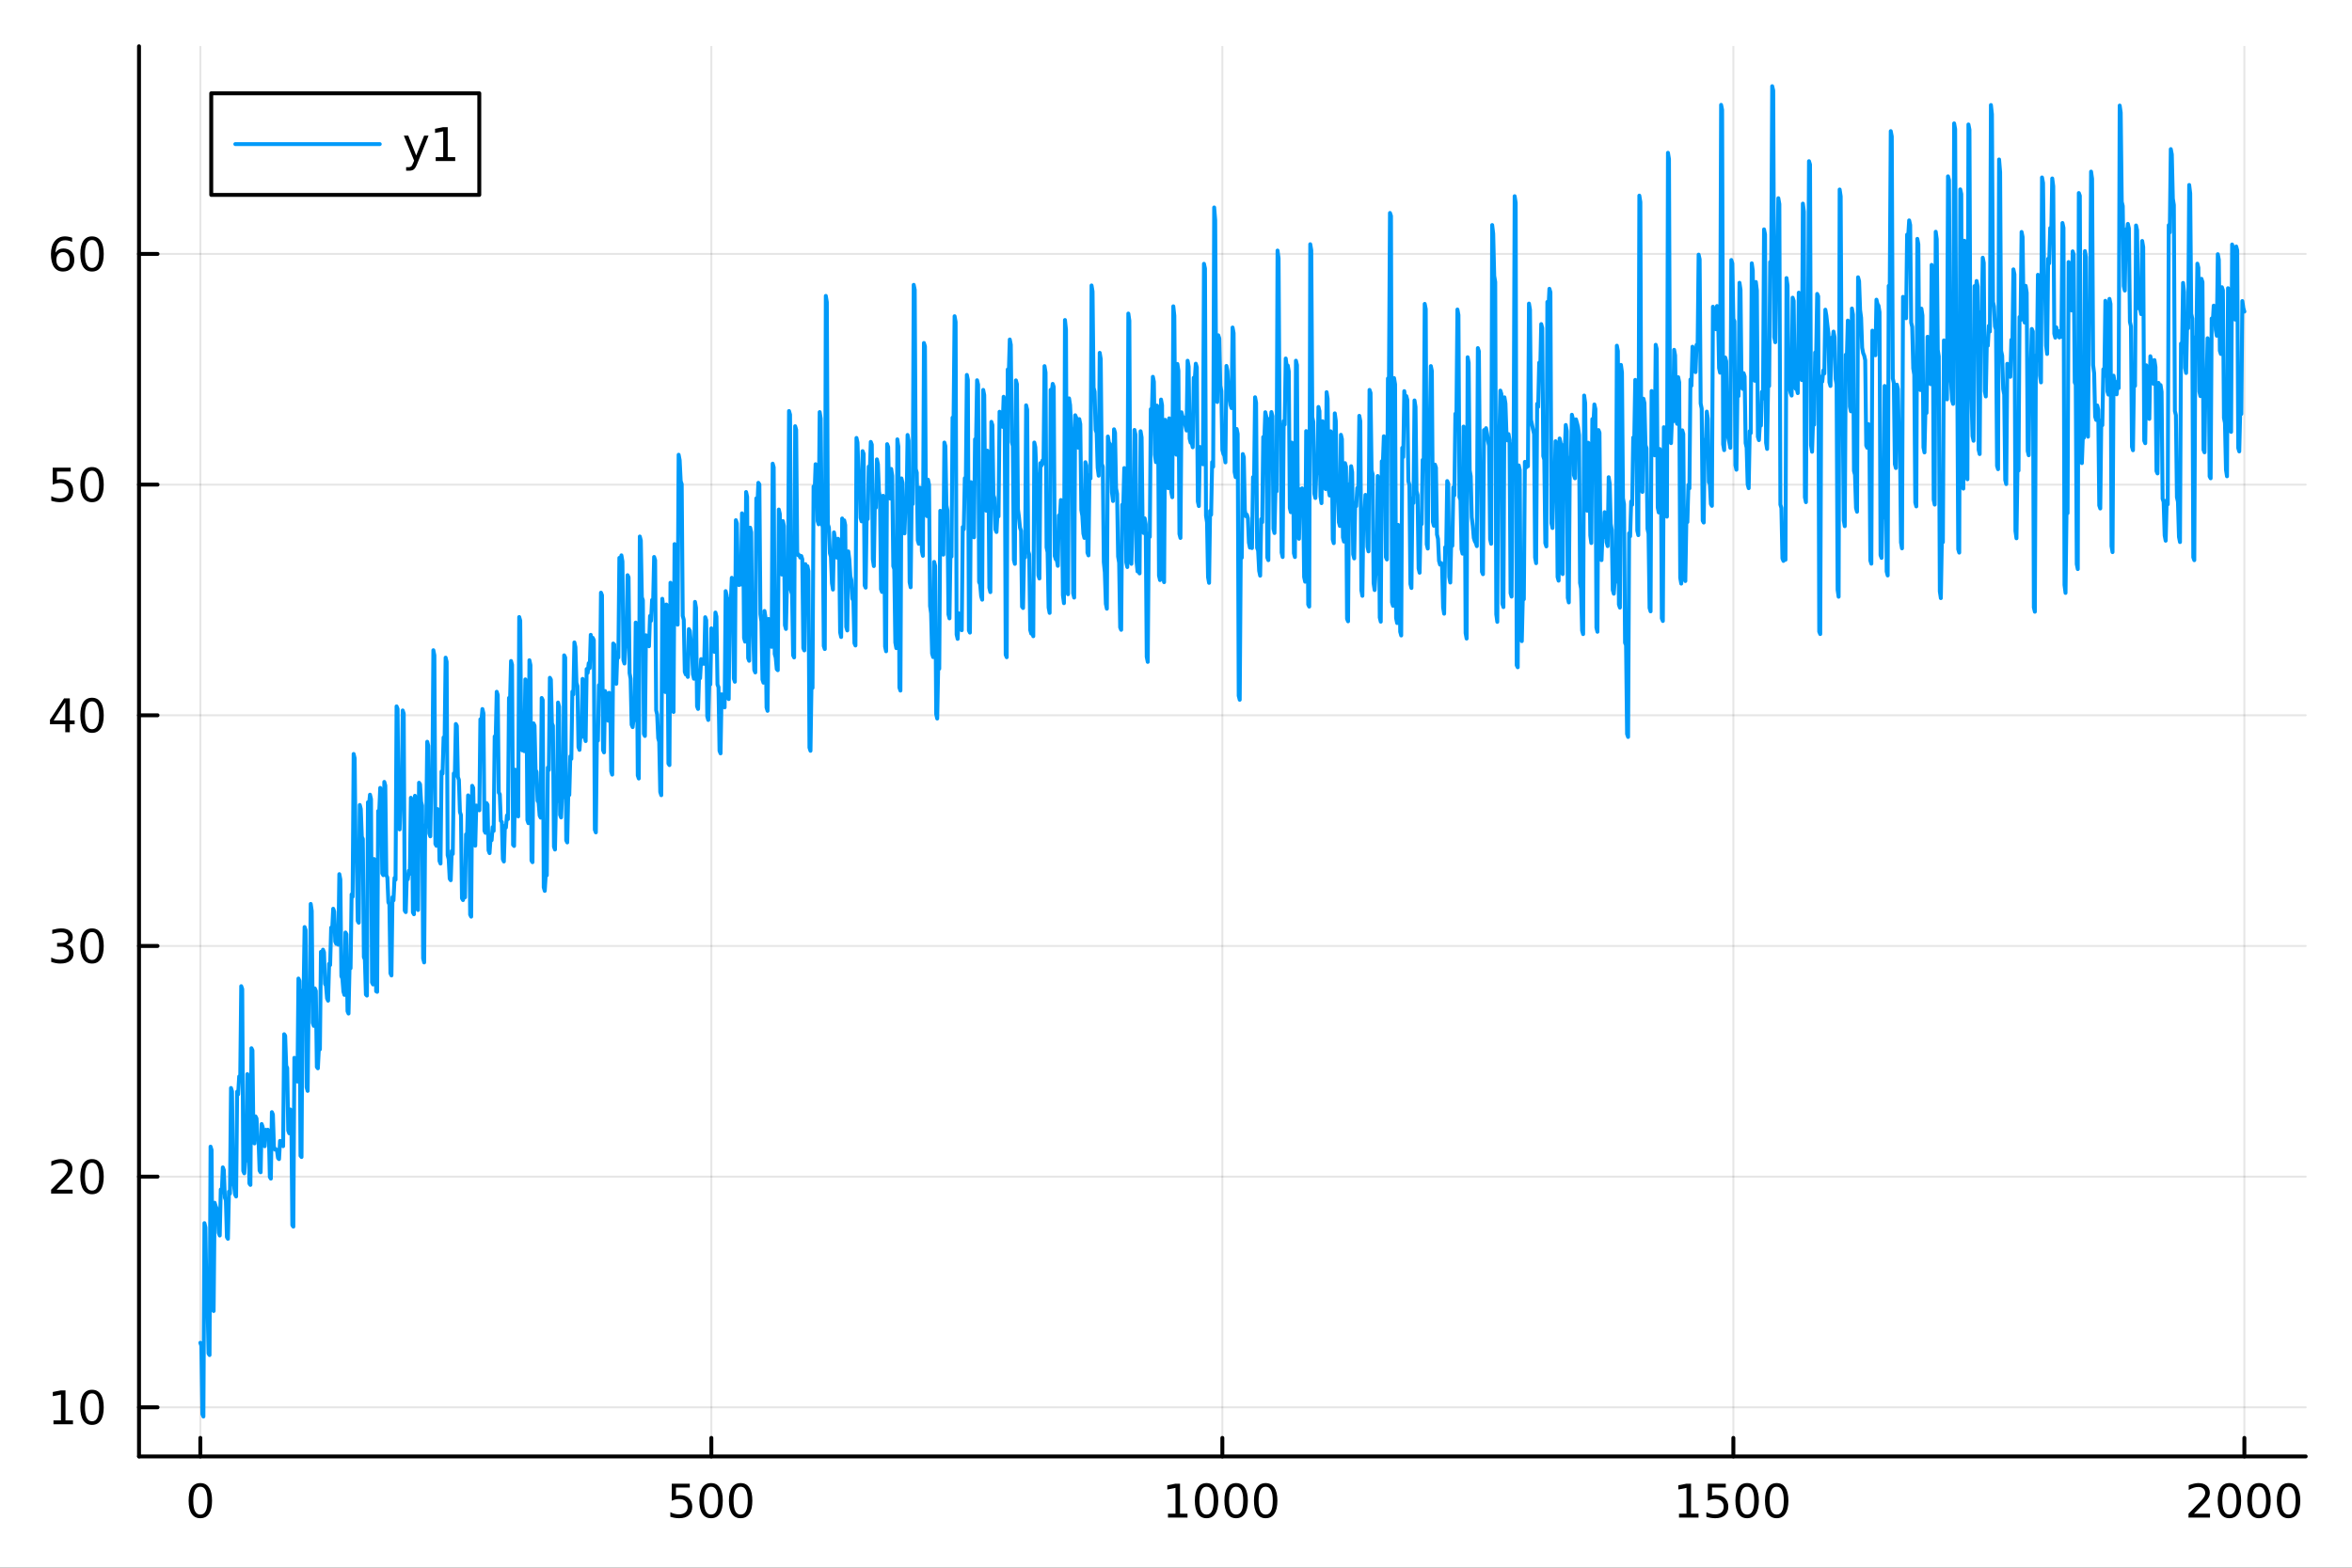 <?xml version="1.0" encoding="utf-8"?>
<svg xmlns="http://www.w3.org/2000/svg" xmlns:xlink="http://www.w3.org/1999/xlink" width="600" height="400" viewBox="0 0 2400 1600">
<rect x="0" y="0" width="2400" height="1600" fill="#333333" stroke="none"/>
<defs>
  <clipPath id="clip930">
    <rect x="0" y="0" width="2400" height="1600"/>
  </clipPath>
</defs>
<path clip-path="url(#clip930)" d="M0 1600 L2400 1600 L2400 0 L0 0  Z" fill="#ffffff" fill-rule="evenodd" fill-opacity="1"/>
<defs>
  <clipPath id="clip931">
    <rect x="480" y="0" width="1681" height="1600"/>
  </clipPath>
</defs>
<path clip-path="url(#clip930)" d="M141.853 1486.45 L2352.76 1486.45 L2352.76 47.244 L141.853 47.244  Z" fill="#ffffff" fill-rule="evenodd" fill-opacity="1"/>
<defs>
  <clipPath id="clip932">
    <rect x="141" y="47" width="2212" height="1440"/>
  </clipPath>
</defs>
<polyline clip-path="url(#clip932)" style="stroke:#000000; stroke-linecap:round; stroke-linejoin:round; stroke-width:2; stroke-opacity:0.1; fill:none" points="204.426,1486.45 204.426,47.244 "/>
<polyline clip-path="url(#clip932)" style="stroke:#000000; stroke-linecap:round; stroke-linejoin:round; stroke-width:2; stroke-opacity:0.1; fill:none" points="725.865,1486.45 725.865,47.244 "/>
<polyline clip-path="url(#clip932)" style="stroke:#000000; stroke-linecap:round; stroke-linejoin:round; stroke-width:2; stroke-opacity:0.1; fill:none" points="1247.3,1486.45 1247.3,47.244 "/>
<polyline clip-path="url(#clip932)" style="stroke:#000000; stroke-linecap:round; stroke-linejoin:round; stroke-width:2; stroke-opacity:0.1; fill:none" points="1768.74,1486.45 1768.74,47.244 "/>
<polyline clip-path="url(#clip932)" style="stroke:#000000; stroke-linecap:round; stroke-linejoin:round; stroke-width:2; stroke-opacity:0.1; fill:none" points="2290.18,1486.45 2290.18,47.244 "/>
<polyline clip-path="url(#clip930)" style="stroke:#000000; stroke-linecap:round; stroke-linejoin:round; stroke-width:4; stroke-opacity:1; fill:none" points="141.853,1486.45 2352.76,1486.45 "/>
<polyline clip-path="url(#clip930)" style="stroke:#000000; stroke-linecap:round; stroke-linejoin:round; stroke-width:4; stroke-opacity:1; fill:none" points="204.426,1486.45 204.426,1467.55 "/>
<polyline clip-path="url(#clip930)" style="stroke:#000000; stroke-linecap:round; stroke-linejoin:round; stroke-width:4; stroke-opacity:1; fill:none" points="725.865,1486.45 725.865,1467.55 "/>
<polyline clip-path="url(#clip930)" style="stroke:#000000; stroke-linecap:round; stroke-linejoin:round; stroke-width:4; stroke-opacity:1; fill:none" points="1247.3,1486.45 1247.3,1467.55 "/>
<polyline clip-path="url(#clip930)" style="stroke:#000000; stroke-linecap:round; stroke-linejoin:round; stroke-width:4; stroke-opacity:1; fill:none" points="1768.74,1486.45 1768.74,1467.55 "/>
<polyline clip-path="url(#clip930)" style="stroke:#000000; stroke-linecap:round; stroke-linejoin:round; stroke-width:4; stroke-opacity:1; fill:none" points="2290.18,1486.45 2290.18,1467.55 "/>
<path clip-path="url(#clip930)" d="M204.426 1517.37 Q200.815 1517.37 198.986 1520.93 Q197.18 1524.47 197.18 1531.6 Q197.18 1538.71 198.986 1542.27 Q200.815 1545.82 204.426 1545.82 Q208.06 1545.82 209.865 1542.27 Q211.694 1538.71 211.694 1531.6 Q211.694 1524.47 209.865 1520.93 Q208.06 1517.37 204.426 1517.37 M204.426 1513.66 Q210.236 1513.66 213.291 1518.27 Q216.37 1522.85 216.37 1531.6 Q216.37 1540.33 213.291 1544.94 Q210.236 1549.52 204.426 1549.52 Q198.616 1549.52 195.537 1544.94 Q192.481 1540.33 192.481 1531.6 Q192.481 1522.85 195.537 1518.27 Q198.616 1513.66 204.426 1513.66 Z" fill="#000000" fill-rule="nonzero" fill-opacity="1" /><path clip-path="url(#clip930)" d="M685.483 1514.29 L703.84 1514.29 L703.84 1518.22 L689.766 1518.22 L689.766 1526.7 Q690.784 1526.35 691.803 1526.19 Q692.821 1526 693.84 1526 Q699.627 1526 703.006 1529.17 Q706.386 1532.34 706.386 1537.76 Q706.386 1543.34 702.914 1546.44 Q699.442 1549.52 693.122 1549.52 Q690.946 1549.52 688.678 1549.15 Q686.432 1548.78 684.025 1548.04 L684.025 1543.34 Q686.108 1544.47 688.331 1545.03 Q690.553 1545.58 693.03 1545.58 Q697.034 1545.58 699.372 1543.48 Q701.71 1541.37 701.71 1537.76 Q701.71 1534.15 699.372 1532.04 Q697.034 1529.94 693.03 1529.94 Q691.155 1529.94 689.28 1530.35 Q687.428 1530.77 685.483 1531.65 L685.483 1514.29 Z" fill="#000000" fill-rule="nonzero" fill-opacity="1" /><path clip-path="url(#clip930)" d="M725.599 1517.37 Q721.988 1517.37 720.159 1520.93 Q718.354 1524.47 718.354 1531.6 Q718.354 1538.71 720.159 1542.27 Q721.988 1545.82 725.599 1545.82 Q729.233 1545.82 731.039 1542.27 Q732.867 1538.71 732.867 1531.6 Q732.867 1524.47 731.039 1520.93 Q729.233 1517.37 725.599 1517.37 M725.599 1513.66 Q731.409 1513.66 734.465 1518.27 Q737.543 1522.85 737.543 1531.6 Q737.543 1540.33 734.465 1544.94 Q731.409 1549.52 725.599 1549.52 Q719.789 1549.52 716.71 1544.94 Q713.654 1540.33 713.654 1531.6 Q713.654 1522.85 716.71 1518.27 Q719.789 1513.66 725.599 1513.66 Z" fill="#000000" fill-rule="nonzero" fill-opacity="1" /><path clip-path="url(#clip930)" d="M755.761 1517.37 Q752.15 1517.37 750.321 1520.93 Q748.515 1524.47 748.515 1531.6 Q748.515 1538.71 750.321 1542.27 Q752.15 1545.82 755.761 1545.82 Q759.395 1545.82 761.201 1542.27 Q763.029 1538.71 763.029 1531.6 Q763.029 1524.47 761.201 1520.93 Q759.395 1517.37 755.761 1517.37 M755.761 1513.66 Q761.571 1513.66 764.626 1518.27 Q767.705 1522.85 767.705 1531.6 Q767.705 1540.33 764.626 1544.94 Q761.571 1549.52 755.761 1549.52 Q749.951 1549.52 746.872 1544.94 Q743.816 1540.33 743.816 1531.6 Q743.816 1522.85 746.872 1518.27 Q749.951 1513.66 755.761 1513.66 Z" fill="#000000" fill-rule="nonzero" fill-opacity="1" /><path clip-path="url(#clip930)" d="M1191.83 1544.91 L1199.47 1544.91 L1199.47 1518.55 L1191.16 1520.21 L1191.16 1515.95 L1199.42 1514.29 L1204.1 1514.29 L1204.1 1544.91 L1211.74 1544.91 L1211.74 1548.85 L1191.83 1548.85 L1191.83 1544.91 Z" fill="#000000" fill-rule="nonzero" fill-opacity="1" /><path clip-path="url(#clip930)" d="M1231.18 1517.37 Q1227.57 1517.37 1225.74 1520.93 Q1223.94 1524.47 1223.94 1531.6 Q1223.94 1538.71 1225.74 1542.27 Q1227.57 1545.82 1231.18 1545.82 Q1234.82 1545.82 1236.62 1542.27 Q1238.45 1538.71 1238.45 1531.6 Q1238.45 1524.47 1236.62 1520.93 Q1234.82 1517.37 1231.18 1517.37 M1231.18 1513.66 Q1236.99 1513.66 1240.05 1518.27 Q1243.13 1522.85 1243.13 1531.6 Q1243.13 1540.33 1240.05 1544.94 Q1236.99 1549.52 1231.18 1549.52 Q1225.37 1549.52 1222.29 1544.94 Q1219.24 1540.33 1219.24 1531.6 Q1219.24 1522.85 1222.29 1518.27 Q1225.37 1513.66 1231.18 1513.66 Z" fill="#000000" fill-rule="nonzero" fill-opacity="1" /><path clip-path="url(#clip930)" d="M1261.34 1517.37 Q1257.73 1517.37 1255.9 1520.93 Q1254.1 1524.47 1254.1 1531.6 Q1254.1 1538.71 1255.9 1542.27 Q1257.73 1545.82 1261.34 1545.82 Q1264.98 1545.82 1266.78 1542.27 Q1268.61 1538.71 1268.61 1531.6 Q1268.61 1524.47 1266.78 1520.93 Q1264.98 1517.37 1261.34 1517.37 M1261.34 1513.66 Q1267.15 1513.66 1270.21 1518.27 Q1273.29 1522.85 1273.29 1531.6 Q1273.29 1540.33 1270.21 1544.94 Q1267.15 1549.52 1261.34 1549.52 Q1255.53 1549.52 1252.45 1544.94 Q1249.4 1540.33 1249.4 1531.6 Q1249.4 1522.85 1252.45 1518.27 Q1255.53 1513.66 1261.34 1513.66 Z" fill="#000000" fill-rule="nonzero" fill-opacity="1" /><path clip-path="url(#clip930)" d="M1291.51 1517.37 Q1287.89 1517.37 1286.07 1520.93 Q1284.26 1524.47 1284.26 1531.6 Q1284.26 1538.71 1286.07 1542.27 Q1287.89 1545.82 1291.51 1545.82 Q1295.14 1545.82 1296.95 1542.27 Q1298.77 1538.71 1298.77 1531.6 Q1298.77 1524.47 1296.95 1520.93 Q1295.14 1517.37 1291.51 1517.37 M1291.51 1513.66 Q1297.32 1513.66 1300.37 1518.27 Q1303.45 1522.85 1303.45 1531.6 Q1303.45 1540.33 1300.37 1544.94 Q1297.32 1549.52 1291.51 1549.52 Q1285.7 1549.52 1282.62 1544.94 Q1279.56 1540.33 1279.56 1531.6 Q1279.56 1522.85 1282.62 1518.27 Q1285.7 1513.66 1291.51 1513.66 Z" fill="#000000" fill-rule="nonzero" fill-opacity="1" /><path clip-path="url(#clip930)" d="M1713.27 1544.91 L1720.91 1544.91 L1720.91 1518.55 L1712.6 1520.21 L1712.6 1515.95 L1720.86 1514.29 L1725.54 1514.29 L1725.54 1544.91 L1733.18 1544.91 L1733.18 1548.85 L1713.27 1548.85 L1713.27 1544.91 Z" fill="#000000" fill-rule="nonzero" fill-opacity="1" /><path clip-path="url(#clip930)" d="M1742.67 1514.29 L1761.02 1514.29 L1761.02 1518.22 L1746.95 1518.22 L1746.95 1526.7 Q1747.97 1526.35 1748.99 1526.19 Q1750.01 1526 1751.02 1526 Q1756.81 1526 1760.19 1529.17 Q1763.57 1532.34 1763.57 1537.76 Q1763.57 1543.34 1760.1 1546.44 Q1756.63 1549.52 1750.31 1549.52 Q1748.13 1549.52 1745.86 1549.15 Q1743.62 1548.78 1741.21 1548.04 L1741.21 1543.34 Q1743.29 1544.47 1745.51 1545.03 Q1747.74 1545.58 1750.21 1545.58 Q1754.22 1545.58 1756.56 1543.48 Q1758.89 1541.37 1758.89 1537.76 Q1758.89 1534.15 1756.56 1532.04 Q1754.22 1529.94 1750.21 1529.94 Q1748.34 1529.94 1746.46 1530.35 Q1744.61 1530.77 1742.67 1531.65 L1742.67 1514.29 Z" fill="#000000" fill-rule="nonzero" fill-opacity="1" /><path clip-path="url(#clip930)" d="M1782.78 1517.37 Q1779.17 1517.37 1777.34 1520.93 Q1775.54 1524.47 1775.54 1531.6 Q1775.54 1538.71 1777.34 1542.27 Q1779.17 1545.82 1782.78 1545.82 Q1786.42 1545.82 1788.22 1542.27 Q1790.05 1538.71 1790.05 1531.6 Q1790.05 1524.47 1788.22 1520.93 Q1786.42 1517.37 1782.78 1517.37 M1782.78 1513.66 Q1788.59 1513.66 1791.65 1518.27 Q1794.73 1522.85 1794.73 1531.6 Q1794.73 1540.33 1791.65 1544.94 Q1788.59 1549.52 1782.78 1549.52 Q1776.97 1549.52 1773.89 1544.94 Q1770.84 1540.33 1770.84 1531.6 Q1770.84 1522.85 1773.89 1518.27 Q1776.97 1513.66 1782.78 1513.66 Z" fill="#000000" fill-rule="nonzero" fill-opacity="1" /><path clip-path="url(#clip930)" d="M1812.94 1517.37 Q1809.33 1517.37 1807.51 1520.93 Q1805.7 1524.47 1805.7 1531.6 Q1805.7 1538.71 1807.51 1542.27 Q1809.33 1545.82 1812.94 1545.82 Q1816.58 1545.82 1818.38 1542.27 Q1820.21 1538.71 1820.21 1531.6 Q1820.21 1524.47 1818.38 1520.93 Q1816.58 1517.37 1812.94 1517.37 M1812.94 1513.66 Q1818.76 1513.66 1821.81 1518.27 Q1824.89 1522.85 1824.89 1531.6 Q1824.89 1540.33 1821.81 1544.94 Q1818.76 1549.52 1812.94 1549.52 Q1807.13 1549.52 1804.06 1544.94 Q1801 1540.33 1801 1531.6 Q1801 1522.85 1804.06 1518.27 Q1807.13 1513.66 1812.94 1513.66 Z" fill="#000000" fill-rule="nonzero" fill-opacity="1" /><path clip-path="url(#clip930)" d="M2238.79 1544.91 L2255.11 1544.91 L2255.11 1548.85 L2233.17 1548.85 L2233.17 1544.91 Q2235.83 1542.16 2240.41 1537.53 Q2245.02 1532.88 2246.2 1531.53 Q2248.45 1529.01 2249.33 1527.27 Q2250.23 1525.51 2250.23 1523.82 Q2250.23 1521.07 2248.29 1519.33 Q2246.36 1517.6 2243.26 1517.6 Q2241.06 1517.6 2238.61 1518.36 Q2236.18 1519.13 2233.4 1520.68 L2233.4 1515.95 Q2236.23 1514.82 2238.68 1514.24 Q2241.13 1513.66 2243.17 1513.66 Q2248.54 1513.66 2251.73 1516.35 Q2254.93 1519.03 2254.93 1523.52 Q2254.93 1525.65 2254.12 1527.57 Q2253.33 1529.47 2251.23 1532.07 Q2250.65 1532.74 2247.54 1535.95 Q2244.44 1539.15 2238.79 1544.91 Z" fill="#000000" fill-rule="nonzero" fill-opacity="1" /><path clip-path="url(#clip930)" d="M2274.93 1517.37 Q2271.32 1517.37 2269.49 1520.93 Q2267.68 1524.47 2267.68 1531.6 Q2267.68 1538.71 2269.49 1542.27 Q2271.32 1545.82 2274.93 1545.82 Q2278.56 1545.82 2280.37 1542.27 Q2282.2 1538.71 2282.2 1531.6 Q2282.2 1524.47 2280.37 1520.93 Q2278.56 1517.37 2274.93 1517.37 M2274.93 1513.66 Q2280.74 1513.66 2283.79 1518.27 Q2286.87 1522.85 2286.87 1531.6 Q2286.87 1540.33 2283.79 1544.94 Q2280.74 1549.52 2274.93 1549.52 Q2269.12 1549.52 2266.04 1544.94 Q2262.98 1540.33 2262.98 1531.6 Q2262.98 1522.85 2266.04 1518.27 Q2269.12 1513.66 2274.93 1513.66 Z" fill="#000000" fill-rule="nonzero" fill-opacity="1" /><path clip-path="url(#clip930)" d="M2305.09 1517.37 Q2301.48 1517.37 2299.65 1520.93 Q2297.85 1524.47 2297.85 1531.6 Q2297.85 1538.71 2299.65 1542.27 Q2301.48 1545.82 2305.09 1545.82 Q2308.72 1545.82 2310.53 1542.27 Q2312.36 1538.71 2312.36 1531.6 Q2312.36 1524.47 2310.53 1520.93 Q2308.72 1517.37 2305.09 1517.37 M2305.09 1513.66 Q2310.9 1513.66 2313.96 1518.27 Q2317.03 1522.85 2317.03 1531.6 Q2317.03 1540.33 2313.96 1544.94 Q2310.9 1549.52 2305.09 1549.52 Q2299.28 1549.52 2296.2 1544.94 Q2293.15 1540.33 2293.15 1531.6 Q2293.15 1522.85 2296.2 1518.27 Q2299.28 1513.66 2305.09 1513.66 Z" fill="#000000" fill-rule="nonzero" fill-opacity="1" /><path clip-path="url(#clip930)" d="M2335.25 1517.37 Q2331.64 1517.37 2329.81 1520.93 Q2328.01 1524.47 2328.01 1531.6 Q2328.01 1538.71 2329.81 1542.27 Q2331.64 1545.82 2335.25 1545.82 Q2338.89 1545.82 2340.69 1542.27 Q2342.52 1538.71 2342.52 1531.6 Q2342.52 1524.47 2340.69 1520.93 Q2338.89 1517.37 2335.25 1517.37 M2335.25 1513.66 Q2341.06 1513.66 2344.12 1518.27 Q2347.2 1522.85 2347.2 1531.6 Q2347.2 1540.33 2344.12 1544.94 Q2341.06 1549.52 2335.25 1549.52 Q2329.44 1549.52 2326.36 1544.94 Q2323.31 1540.33 2323.31 1531.6 Q2323.31 1522.85 2326.36 1518.27 Q2329.44 1513.66 2335.25 1513.66 Z" fill="#000000" fill-rule="nonzero" fill-opacity="1" /><polyline clip-path="url(#clip932)" style="stroke:#000000; stroke-linecap:round; stroke-linejoin:round; stroke-width:2; stroke-opacity:0.1; fill:none" points="141.853,1436.32 2352.76,1436.32 "/>
<polyline clip-path="url(#clip932)" style="stroke:#000000; stroke-linecap:round; stroke-linejoin:round; stroke-width:2; stroke-opacity:0.1; fill:none" points="141.853,1200.89 2352.76,1200.89 "/>
<polyline clip-path="url(#clip932)" style="stroke:#000000; stroke-linecap:round; stroke-linejoin:round; stroke-width:2; stroke-opacity:0.1; fill:none" points="141.853,965.461 2352.76,965.461 "/>
<polyline clip-path="url(#clip932)" style="stroke:#000000; stroke-linecap:round; stroke-linejoin:round; stroke-width:2; stroke-opacity:0.1; fill:none" points="141.853,730.031 2352.76,730.031 "/>
<polyline clip-path="url(#clip932)" style="stroke:#000000; stroke-linecap:round; stroke-linejoin:round; stroke-width:2; stroke-opacity:0.1; fill:none" points="141.853,494.601 2352.76,494.601 "/>
<polyline clip-path="url(#clip932)" style="stroke:#000000; stroke-linecap:round; stroke-linejoin:round; stroke-width:2; stroke-opacity:0.1; fill:none" points="141.853,259.171 2352.76,259.171 "/>
<polyline clip-path="url(#clip930)" style="stroke:#000000; stroke-linecap:round; stroke-linejoin:round; stroke-width:4; stroke-opacity:1; fill:none" points="141.853,1486.45 141.853,47.244 "/>
<polyline clip-path="url(#clip930)" style="stroke:#000000; stroke-linecap:round; stroke-linejoin:round; stroke-width:4; stroke-opacity:1; fill:none" points="141.853,1436.32 160.751,1436.32 "/>
<polyline clip-path="url(#clip930)" style="stroke:#000000; stroke-linecap:round; stroke-linejoin:round; stroke-width:4; stroke-opacity:1; fill:none" points="141.853,1200.89 160.751,1200.89 "/>
<polyline clip-path="url(#clip930)" style="stroke:#000000; stroke-linecap:round; stroke-linejoin:round; stroke-width:4; stroke-opacity:1; fill:none" points="141.853,965.461 160.751,965.461 "/>
<polyline clip-path="url(#clip930)" style="stroke:#000000; stroke-linecap:round; stroke-linejoin:round; stroke-width:4; stroke-opacity:1; fill:none" points="141.853,730.031 160.751,730.031 "/>
<polyline clip-path="url(#clip930)" style="stroke:#000000; stroke-linecap:round; stroke-linejoin:round; stroke-width:4; stroke-opacity:1; fill:none" points="141.853,494.601 160.751,494.601 "/>
<polyline clip-path="url(#clip930)" style="stroke:#000000; stroke-linecap:round; stroke-linejoin:round; stroke-width:4; stroke-opacity:1; fill:none" points="141.853,259.171 160.751,259.171 "/>
<path clip-path="url(#clip930)" d="M54.557 1449.67 L62.196 1449.67 L62.196 1423.3 L53.886 1424.97 L53.886 1420.71 L62.15 1419.04 L66.825 1419.04 L66.825 1449.67 L74.464 1449.67 L74.464 1453.6 L54.557 1453.6 L54.557 1449.67 Z" fill="#000000" fill-rule="nonzero" fill-opacity="1" /><path clip-path="url(#clip930)" d="M93.909 1422.12 Q90.297 1422.12 88.469 1425.68 Q86.663 1429.23 86.663 1436.36 Q86.663 1443.46 88.469 1447.03 Q90.297 1450.57 93.909 1450.57 Q97.543 1450.57 99.348 1447.03 Q101.177 1443.46 101.177 1436.36 Q101.177 1429.23 99.348 1425.68 Q97.543 1422.12 93.909 1422.12 M93.909 1418.42 Q99.719 1418.42 102.774 1423.02 Q105.853 1427.61 105.853 1436.36 Q105.853 1445.08 102.774 1449.69 Q99.719 1454.27 93.909 1454.27 Q88.098 1454.27 85.02 1449.69 Q81.964 1445.08 81.964 1436.36 Q81.964 1427.61 85.02 1423.02 Q88.098 1418.42 93.909 1418.42 Z" fill="#000000" fill-rule="nonzero" fill-opacity="1" /><path clip-path="url(#clip930)" d="M57.775 1214.24 L74.094 1214.24 L74.094 1218.17 L52.15 1218.17 L52.15 1214.24 Q54.812 1211.48 59.395 1206.85 Q64.001 1202.2 65.182 1200.86 Q67.427 1198.33 68.307 1196.6 Q69.21 1194.84 69.21 1193.15 Q69.21 1190.39 67.265 1188.66 Q65.344 1186.92 62.242 1186.92 Q60.043 1186.92 57.589 1187.69 Q55.159 1188.45 52.381 1190 L52.381 1185.28 Q55.205 1184.14 57.659 1183.56 Q60.112 1182.99 62.15 1182.99 Q67.52 1182.99 70.714 1185.67 Q73.909 1188.36 73.909 1192.85 Q73.909 1194.98 73.099 1196.9 Q72.311 1198.8 70.205 1201.39 Q69.626 1202.06 66.525 1205.28 Q63.423 1208.47 57.775 1214.24 Z" fill="#000000" fill-rule="nonzero" fill-opacity="1" /><path clip-path="url(#clip930)" d="M93.909 1186.69 Q90.297 1186.69 88.469 1190.25 Q86.663 1193.8 86.663 1200.93 Q86.663 1208.03 88.469 1211.6 Q90.297 1215.14 93.909 1215.14 Q97.543 1215.14 99.348 1211.6 Q101.177 1208.03 101.177 1200.93 Q101.177 1193.8 99.348 1190.25 Q97.543 1186.69 93.909 1186.69 M93.909 1182.99 Q99.719 1182.99 102.774 1187.59 Q105.853 1192.18 105.853 1200.93 Q105.853 1209.65 102.774 1214.26 Q99.719 1218.84 93.909 1218.84 Q88.098 1218.84 85.02 1214.26 Q81.964 1209.65 81.964 1200.93 Q81.964 1192.18 85.02 1187.59 Q88.098 1182.99 93.909 1182.99 Z" fill="#000000" fill-rule="nonzero" fill-opacity="1" /><path clip-path="url(#clip930)" d="M67.913 964.107 Q71.27 964.825 73.145 967.093 Q75.043 969.362 75.043 972.695 Q75.043 977.811 71.524 980.611 Q68.006 983.412 61.525 983.412 Q59.349 983.412 57.034 982.973 Q54.742 982.556 52.288 981.699 L52.288 977.186 Q54.233 978.32 56.548 978.899 Q58.862 979.477 61.386 979.477 Q65.784 979.477 68.075 977.741 Q70.39 976.005 70.39 972.695 Q70.39 969.639 68.237 967.926 Q66.108 966.19 62.288 966.19 L58.261 966.19 L58.261 962.348 L62.474 962.348 Q65.923 962.348 67.751 960.982 Q69.58 959.593 69.58 957 Q69.58 954.338 67.682 952.926 Q65.807 951.491 62.288 951.491 Q60.367 951.491 58.168 951.908 Q55.969 952.325 53.33 953.204 L53.33 949.038 Q55.992 948.297 58.307 947.926 Q60.645 947.556 62.705 947.556 Q68.029 947.556 71.131 949.987 Q74.233 952.394 74.233 956.514 Q74.233 959.385 72.589 961.375 Q70.946 963.343 67.913 964.107 Z" fill="#000000" fill-rule="nonzero" fill-opacity="1" /><path clip-path="url(#clip930)" d="M93.909 951.26 Q90.297 951.26 88.469 954.825 Q86.663 958.366 86.663 965.496 Q86.663 972.602 88.469 976.167 Q90.297 979.709 93.909 979.709 Q97.543 979.709 99.348 976.167 Q101.177 972.602 101.177 965.496 Q101.177 958.366 99.348 954.825 Q97.543 951.26 93.909 951.26 M93.909 947.556 Q99.719 947.556 102.774 952.163 Q105.853 956.746 105.853 965.496 Q105.853 974.223 102.774 978.829 Q99.719 983.412 93.909 983.412 Q88.098 983.412 85.02 978.829 Q81.964 974.223 81.964 965.496 Q81.964 956.746 85.02 952.163 Q88.098 947.556 93.909 947.556 Z" fill="#000000" fill-rule="nonzero" fill-opacity="1" /><path clip-path="url(#clip930)" d="M66.594 716.825 L54.788 735.274 L66.594 735.274 L66.594 716.825 M65.367 712.751 L71.247 712.751 L71.247 735.274 L76.177 735.274 L76.177 739.163 L71.247 739.163 L71.247 747.311 L66.594 747.311 L66.594 739.163 L50.992 739.163 L50.992 734.649 L65.367 712.751 Z" fill="#000000" fill-rule="nonzero" fill-opacity="1" /><path clip-path="url(#clip930)" d="M93.909 715.83 Q90.297 715.83 88.469 719.395 Q86.663 722.936 86.663 730.066 Q86.663 737.172 88.469 740.737 Q90.297 744.279 93.909 744.279 Q97.543 744.279 99.348 740.737 Q101.177 737.172 101.177 730.066 Q101.177 722.936 99.348 719.395 Q97.543 715.83 93.909 715.83 M93.909 712.126 Q99.719 712.126 102.774 716.733 Q105.853 721.316 105.853 730.066 Q105.853 738.793 102.774 743.399 Q99.719 747.982 93.909 747.982 Q88.098 747.982 85.02 743.399 Q81.964 738.793 81.964 730.066 Q81.964 721.316 85.02 716.733 Q88.098 712.126 93.909 712.126 Z" fill="#000000" fill-rule="nonzero" fill-opacity="1" /><path clip-path="url(#clip930)" d="M53.793 477.321 L72.149 477.321 L72.149 481.256 L58.075 481.256 L58.075 489.728 Q59.094 489.381 60.112 489.219 Q61.131 489.034 62.15 489.034 Q67.936 489.034 71.316 492.205 Q74.696 495.377 74.696 500.793 Q74.696 506.372 71.224 509.474 Q67.751 512.552 61.432 512.552 Q59.256 512.552 56.987 512.182 Q54.742 511.812 52.335 511.071 L52.335 506.372 Q54.418 507.506 56.64 508.062 Q58.862 508.617 61.339 508.617 Q65.344 508.617 67.682 506.511 Q70.02 504.404 70.02 500.793 Q70.02 497.182 67.682 495.076 Q65.344 492.969 61.339 492.969 Q59.464 492.969 57.589 493.386 Q55.737 493.803 53.793 494.682 L53.793 477.321 Z" fill="#000000" fill-rule="nonzero" fill-opacity="1" /><path clip-path="url(#clip930)" d="M93.909 480.4 Q90.297 480.4 88.469 483.965 Q86.663 487.506 86.663 494.636 Q86.663 501.742 88.469 505.307 Q90.297 508.849 93.909 508.849 Q97.543 508.849 99.348 505.307 Q101.177 501.742 101.177 494.636 Q101.177 487.506 99.348 483.965 Q97.543 480.4 93.909 480.4 M93.909 476.696 Q99.719 476.696 102.774 481.303 Q105.853 485.886 105.853 494.636 Q105.853 503.363 102.774 507.969 Q99.719 512.552 93.909 512.552 Q88.098 512.552 85.02 507.969 Q81.964 503.363 81.964 494.636 Q81.964 485.886 85.02 481.303 Q88.098 476.696 93.909 476.696 Z" fill="#000000" fill-rule="nonzero" fill-opacity="1" /><path clip-path="url(#clip930)" d="M64.325 257.308 Q61.177 257.308 59.325 259.46 Q57.497 261.613 57.497 265.363 Q57.497 269.09 59.325 271.266 Q61.177 273.419 64.325 273.419 Q67.474 273.419 69.302 271.266 Q71.154 269.09 71.154 265.363 Q71.154 261.613 69.302 259.46 Q67.474 257.308 64.325 257.308 M73.608 242.655 L73.608 246.914 Q71.849 246.081 70.043 245.641 Q68.261 245.201 66.501 245.201 Q61.872 245.201 59.418 248.326 Q56.987 251.451 56.64 257.771 Q58.006 255.757 60.066 254.692 Q62.126 253.604 64.603 253.604 Q69.811 253.604 72.821 256.775 Q75.853 259.923 75.853 265.363 Q75.853 270.687 72.705 273.905 Q69.557 277.122 64.325 277.122 Q58.33 277.122 55.159 272.539 Q51.987 267.933 51.987 259.206 Q51.987 251.011 55.876 246.15 Q59.765 241.266 66.316 241.266 Q68.075 241.266 69.858 241.613 Q71.663 241.961 73.608 242.655 Z" fill="#000000" fill-rule="nonzero" fill-opacity="1" /><path clip-path="url(#clip930)" d="M93.909 244.97 Q90.297 244.97 88.469 248.535 Q86.663 252.076 86.663 259.206 Q86.663 266.312 88.469 269.877 Q90.297 273.419 93.909 273.419 Q97.543 273.419 99.348 269.877 Q101.177 266.312 101.177 259.206 Q101.177 252.076 99.348 248.535 Q97.543 244.97 93.909 244.97 M93.909 241.266 Q99.719 241.266 102.774 245.873 Q105.853 250.456 105.853 259.206 Q105.853 267.933 102.774 272.539 Q99.719 277.122 93.909 277.122 Q88.098 277.122 85.02 272.539 Q81.964 267.933 81.964 259.206 Q81.964 250.456 85.02 245.873 Q88.098 241.266 93.909 241.266 Z" fill="#000000" fill-rule="nonzero" fill-opacity="1" /><polyline clip-path="url(#clip932)" style="stroke:#009af9; stroke-linecap:round; stroke-linejoin:round; stroke-width:4; stroke-opacity:1; fill:none" points="204.426,1370.47 205.469,1373.36 206.511,1443.33 207.554,1445.72 208.597,1248.36 209.64,1252.72 210.683,1322.61 211.726,1325.39 212.769,1381.37 213.812,1382.99 214.854,1170.27 215.897,1173.72 216.94,1335.71 217.983,1338.06 219.026,1227.55 220.069,1231.04 221.112,1233.46 222.155,1236.71 223.197,1258.23 224.24,1260.99 225.283,1214.02 226.326,1217.06 227.369,1191.44 228.412,1194.22 229.455,1222.31 230.498,1224.92 231.541,1262.61 232.583,1264.33 233.626,1216.11 234.669,1218.19 235.712,1110.42 236.755,1113.9 237.798,1207.65 238.841,1210.07 239.884,1219.11 240.926,1221.15 241.969,1114.15 243.012,1116.9 244.055,1098.67 245.098,1101.97 246.141,1006.5 247.184,1009.41 248.227,1195.08 249.269,1197.48 250.312,1182.61 251.355,1184.56 252.398,1096.23 253.441,1099.04 254.484,1207.84 255.527,1209.32 256.57,1069.8 257.612,1071.99 258.655,1165.76 259.698,1166.99 260.741,1139.42 261.784,1141.54 262.827,1162.25 263.87,1164.46 264.913,1194.68 265.956,1196.42 266.998,1147.19 268.041,1150.31 269.084,1167.7 270.127,1169.85 271.17,1153.11 272.213,1154.4 273.256,1153 274.299,1154.63 275.341,1201.19 276.384,1202.94 277.427,1135.06 278.47,1137.48 279.513,1170.15 280.556,1173.28 281.599,1172.98 282.642,1174.2 283.684,1181.89 284.727,1183 285.77,1164.41 286.813,1166.71 287.856,1168.21 288.899,1169.79 289.942,1055.55 290.985,1057.07 292.027,1087.66 293.07,1089.98 294.113,1153.86 295.156,1156.67 296.199,1132.31 297.242,1135.3 298.285,1250.43 299.328,1251.93 300.371,1079.63 301.413,1081.81 302.456,1101.87 303.499,1103.87 304.542,998.715 305.585,1001.06 306.628,1179.52 307.671,1180.86 308.714,1010.86 309.756,1015.96 310.799,946.157 311.842,949.223 312.885,1109.73 313.928,1113.36 314.971,1017.46 316.014,1021.1 317.057,922.546 318.099,929.67 319.142,1043.95 320.185,1047.06 321.228,1008.74 322.271,1011.32 323.314,1088.93 324.357,1090.34 325.4,1069.26 326.442,1071.01 327.485,971.474 328.528,975.023 329.571,969.253 330.614,971.934 331.657,1004.24 332.7,1005.88 333.743,1018.9 334.786,1021.29 335.828,983.638 336.871,984.932 337.914,946.693 338.957,948.685 340,927.459 341.043,930.445 342.086,960.975 343.129,963.307 344.171,959.67 345.214,964.191 346.257,892.162 347.3,897.615 348.343,996.317 349.386,998.652 350.429,1011.98 351.472,1015.42 352.514,951.711 353.557,953.555 354.6,1032.02 355.643,1034.43 356.686,986.625 357.729,988.204 358.772,912.829 359.815,915.219 360.857,769.518 361.9,773.926 362.943,872.302 363.986,875.021 365.029,939.943 366.072,941.743 367.115,821.558 368.158,825.666 369.201,854.079 370.243,856.23 371.286,976.819 372.329,979.331 373.372,1015.02 374.415,1016.13 375.458,818.751 376.501,821.64 377.544,811.064 378.586,815.576 379.629,1002.75 380.672,1004.76 381.715,876.708 382.758,878.617 383.801,1011.68 384.844,1012.27 385.887,827.73 386.929,829.836 387.972,804.135 389.015,808.153 390.058,891.442 391.101,893.231 392.144,798.023 393.187,801.779 394.23,893.117 395.272,895.671 396.315,920.91 397.358,922.993 398.401,993.32 399.444,995.572 400.487,915.695 401.53,918.923 402.573,896.026 403.616,897.791 404.658,720.929 405.701,723.566 406.744,842.913 407.787,846.522 408.83,815.075 409.873,816.327 410.916,725.099 411.959,728.335 413.001,929.394 414.044,930.914 415.087,894.702 416.13,897.396 417.173,888.635 418.216,891.775 419.259,814.229 420.302,816.59 421.344,931.215 422.387,933.099 423.43,812.178 424.473,816.069 425.516,927.107 426.559,928.767 427.602,798.881 428.645,800.476 429.687,818.257 430.73,822.256 431.773,978.12 432.816,982.267 433.859,842.454 434.902,843.856 435.945,757.03 436.988,761.093 438.031,850.528 439.073,853.585 440.116,796.028 441.159,798.554 442.202,663.632 443.245,668.835 444.288,861.29 445.331,863.226 446.374,825.75 447.416,829.378 448.459,878.61 449.502,881.364 450.545,787.384 451.588,789.579 452.631,752.645 453.674,755.517 454.717,671.203 455.759,675.463 456.802,872.768 457.845,876.708 458.888,896.812 459.931,898.367 460.974,868.474 462.017,871.535 463.06,789.342 464.102,791.733 465.145,738.919 466.188,740.902 467.231,792.944 468.274,795.958 469.317,828.681 470.36,831.846 471.403,916.811 472.446,918.63 473.488,913.016 474.531,915.812 475.574,851.532 476.617,854.717 477.66,811.752 478.703,813.542 479.746,933.482 480.789,935.552 481.831,801.99 482.874,804.187 483.917,860.014 484.96,863.131 486.003,822.134 487.046,824.674 488.089,823.76 489.132,827.015 490.174,734.065 491.217,736.341 492.26,723.658 493.303,728.019 494.346,847.906 495.389,849.971 496.432,819.634 497.475,821.374 498.517,867.92 499.56,870.693 500.603,854.858 501.646,857.564 502.689,844.092 503.732,848.068 504.775,751.614 505.818,753.42 506.861,706.039 507.903,709.344 508.946,808.967 509.989,810.568 511.032,837.78 512.075,838.95 513.118,876.953 514.161,879.25 515.204,842.778 516.246,844.61 517.289,832.192 518.332,836.014 519.375,712.295 520.418,716.213 521.461,674.623 522.504,678.448 523.547,862.189 524.589,863.421 525.632,785.518 526.675,788.582 527.718,828.215 528.761,833.285 529.804,629.741 530.847,633.414 531.89,761.786 532.932,765.827 533.975,764.898 535.018,766.677 536.061,693.394 537.104,698.31 538.147,837.04 539.19,840.149 540.233,673.84 541.276,678.894 542.318,878.32 543.361,879.955 544.404,738.261 545.447,740.662 546.49,785.707 547.533,787.808 548.576,817.266 549.619,819.061 550.661,832.364 551.704,834.479 552.747,712.351 553.79,714.456 554.833,905.603 555.876,909.252 556.919,891.896 557.962,893.356 559.004,783.367 560.047,785.875 561.09,691.74 562.133,693.653 563.176,738.168 564.219,740.733 565.262,864.149 566.305,867.057 567.347,816.349 568.39,817.814 569.433,717.02 570.476,721.223 571.519,831.736 572.562,834.285 573.605,810.516 574.648,813.737 575.691,668.836 576.733,671.066 577.776,857.653 578.819,859.805 579.862,809.108 580.905,811.363 581.948,771.911 582.991,774.508 584.034,705.87 585.076,708.721 586.119,655.661 587.162,660.453 588.205,696.861 589.248,700.241 590.291,762.504 591.334,765.324 592.377,748.699 593.419,752.147 594.462,692.876 595.505,696.444 596.548,751.901 597.591,756.381 598.634,682.822 599.677,686.75 600.72,676.887 601.762,681.927 602.805,647.902 603.848,654.19 604.891,650.998 605.934,653.357 606.977,846.849 608.02,849.56 609.063,752.184 610.106,755.889 611.148,699.237 612.191,701.925 613.234,604.889 614.277,607.47 615.32,765.493 616.363,767.896 617.406,705.299 618.449,708.182 619.491,733.438 620.534,735.531 621.577,707.068 622.62,710.304 623.663,787.263 624.706,790.585 625.749,656.792 626.792,657.839 627.834,695.509 628.877,697.887 629.92,665.758 630.963,671.104 632.006,569.376 633.049,572.682 634.092,566.786 635.135,572.991 636.177,673.932 637.22,677.205 638.263,658.236 639.306,659.859 640.349,587.049 641.392,589.22 642.435,686.953 643.478,692.73 644.521,739.643 645.563,742.099 646.606,732.531 647.649,734.994 648.692,635.39 649.735,638.081 650.778,791.441 651.821,794.543 652.864,547.565 653.906,551.676 654.949,609.503 655.992,612.618 657.035,749.027 658.078,751.15 659.121,648.361 660.164,653.109 661.207,656.516 662.249,659.574 663.292,628.648 664.335,633.586 665.378,612.308 666.421,616.446 667.464,568.441 668.507,571.746 669.55,724.955 670.592,729.334 671.635,753.396 672.678,757.067 673.721,808.291 674.764,811.589 675.807,611.13 676.85,620.069 677.893,700.796 678.936,706.286 679.978,616.974 681.021,618.688 682.064,779.349 683.107,780.876 684.15,594.749 685.193,598.45 686.236,724.821 687.279,726.658 688.321,555.312 689.364,559.775 690.407,635.73 691.45,637.523 692.493,464.123 693.536,469.641 694.579,491.028 695.622,494.139 696.664,628.476 697.707,632.526 698.75,685.627 699.793,688.395 700.836,688.04 701.879,690.867 702.922,642.074 703.965,643.957 705.007,656.5 706.05,658.89 707.093,688.258 708.136,692.758 709.179,614.29 710.222,620.311 711.265,720.843 712.308,723.568 713.351,690.149 714.393,692.184 715.436,672.682 716.479,677.725 717.522,673.493 718.565,677.502 719.608,629.944 720.651,632.921 721.694,731.216 722.736,734.801 723.779,695.424 724.822,698.479 725.865,641.277 726.908,644.113 727.951,661.779 728.994,665.296 730.037,625.152 731.079,629.315 732.122,698.637 733.165,701.415 734.208,766.255 735.251,768.931 736.294,708.586 737.337,710.47 738.38,717.614 739.422,721.98 740.465,603.306 741.508,607.81 742.551,711.931 743.594,713.504 744.637,610.979 745.68,614.344 746.723,589.711 747.766,595.64 748.808,692.671 749.851,695.825 750.894,530.902 751.937,534.253 752.98,590.866 754.023,597.133 755.066,593.077 756.109,596.571 757.151,523.899 758.194,528.751 759.237,651.126 760.28,654.876 761.323,502.158 762.366,506.973 763.409,671.635 764.452,674.431 765.494,538.554 766.537,543.33 767.58,642.267 768.623,647.431 769.666,683.743 770.709,686.297 771.752,508.627 772.795,517.042 773.837,492.769 774.88,494.369 775.923,626.802 776.966,634.338 778.009,693.583 779.052,696.766 780.095,623.563 781.138,630.244 782.18,722.083 783.223,725.497 784.266,631.723 785.309,635.505 786.352,655.405 787.395,660.195 788.438,473.218 789.481,476.909 790.524,667.461 791.566,671.202 792.609,682.943 793.652,684.016 794.695,520.029 795.738,524.509 796.781,583.357 797.824,586.394 798.867,531.83 799.909,536.865 800.952,638.124 801.995,641.918 803.038,595.24 804.081,600.881 805.124,419.485 806.167,423.195 807.21,603.267 808.252,606.343 809.295,668.767 810.338,670.987 811.381,434.983 812.424,438.606 813.467,563.738 814.51,566.651 815.553,566.604 816.595,569.067 817.638,567.474 818.681,570.741 819.724,661.517 820.767,663.835 821.81,575.737 822.853,581.692 823.896,577.861 824.939,582.948 825.981,763.038 827.024,766.273 828.067,697.946 829.11,702.097 830.153,496.475 831.196,504.093 832.239,473.782 833.282,481.347 834.324,531.71 835.367,535.107 836.41,420.57 837.453,427.201 838.496,533.337 839.539,538.075 840.582,659.323 841.625,662.432 842.667,301.999 843.71,308.456 844.753,535.124 845.796,538.338 846.839,564.571 847.882,568.259 848.925,595.176 849.968,601.739 851.01,543.36 852.053,549.704 853.096,565.748 854.139,569.235 855.182,549.879 856.225,553.978 857.268,645.382 858.311,650.145 859.354,529.144 860.396,532.213 861.439,531.097 862.482,535.877 863.525,639.856 864.568,643.453 865.611,562.757 866.654,570.951 867.697,588.104 868.739,592.104 869.782,611.085 870.825,612.919 871.868,656.403 872.911,658.793 873.954,446.972 874.997,451.61 876.04,483.835 877.082,485.908 878.125,528.426 879.168,532.092 880.211,460.446 881.254,463.156 882.297,597.497 883.34,599.78 884.383,524.442 885.425,529.752 886.468,476.205 887.511,483.127 888.554,451.022 889.597,453.792 890.64,570.79 891.683,577.749 892.726,513.184 893.769,518.072 894.811,468.832 895.854,473.799 896.897,501.756 897.94,507.437 898.983,601.372 900.026,604.183 901.069,505.952 902.112,511.292 903.154,659.911 904.197,664.703 905.24,453.298 906.283,456.153 907.326,504.934 908.369,508.834 909.412,478.584 910.455,485.729 911.497,577.873 912.54,580.759 913.583,655.72 914.626,661.502 915.669,448.408 916.712,455.995 917.755,701.694 918.798,704.839 919.84,488.251 920.883,492.533 921.926,539.204 922.969,544.4 924.012,513.177 925.055,518.9 926.098,443.927 927.141,449.813 928.184,594.184 929.226,599.371 930.269,510.748 931.312,514.43 932.355,290.714 933.398,295.815 934.441,478.618 935.484,482.376 936.527,551.469 937.569,555.03 938.612,497.699 939.655,501.533 940.698,562.583 941.741,567.281 942.784,350.074 943.827,353.511 944.87,524.49 945.912,526.757 946.955,489.564 947.998,494.876 949.041,618.46 950.084,625.939 951.127,667.015 952.17,670.634 953.213,573.468 954.255,577.683 955.298,728.931 956.341,733.351 957.384,678.314 958.427,682.51 959.47,521.325 960.513,525.075 961.556,561.259 962.599,566.076 963.641,451.665 964.684,455.358 965.727,515.701 966.77,521.038 967.813,626.974 968.856,631.121 969.899,562.731 970.942,568.009 971.984,426.245 973.027,428.59 974.07,322.736 975.113,328.568 976.156,647.659 977.199,652.066 978.242,625.979 979.285,629.364 980.327,637.817 981.37,643.222 982.413,537.853 983.456,540.159 984.499,488.028 985.542,491.651 986.585,382.646 987.628,387.746 988.67,643.474 989.713,645.659 990.756,492.102 991.799,496.116 992.842,544.515 993.885,548.389 994.928,448.331 995.971,451.729 997.014,388.093 998.056,392.604 999.099,594.026 1000.14,596.222 1001.19,608.425 1002.23,612.052 1003.27,397.958 1004.31,403.221 1005.36,518.095 1006.4,521.253 1007.44,459.922 1008.49,464.654 1009.53,599.844 1010.57,604.319 1011.61,430.548 1012.66,433.832 1013.7,505.357 1014.74,508.539 1015.79,540.542 1016.83,542.976 1017.87,523.061 1018.91,527.003 1019.96,420.235 1021,427.394 1022.04,423.555 1023.09,435.646 1024.13,404.947 1025.17,411.53 1026.21,668.231 1027.26,670.78 1028.3,377.06 1029.34,382.402 1030.39,346.505 1031.43,351.896 1032.47,451.176 1033.51,455.185 1034.56,571.39 1035.6,575.511 1036.64,388.217 1037.69,392.087 1038.73,519.791 1039.77,527.874 1040.81,538.524 1041.86,541.742 1042.9,619.214 1043.94,620.561 1044.99,563.74 1046.03,568.87 1047.07,413.666 1048.11,418.09 1049.16,562.48 1050.2,565.818 1051.24,642.928 1052.29,646.703 1053.33,645.708 1054.37,649.341 1055.41,451.644 1056.46,456.384 1057.5,482.279 1058.54,487.719 1059.59,587.245 1060.63,590.434 1061.67,472.647 1062.71,475.24 1063.76,469.924 1064.8,472.966 1065.84,373.672 1066.89,380.253 1067.93,558.663 1068.97,563.603 1070.02,620.107 1071.06,625.557 1072.1,397.868 1073.14,401.708 1074.19,391.772 1075.23,394.871 1076.27,567.402 1077.32,570.86 1078.36,571.309 1079.4,577.504 1080.44,526.072 1081.49,529.808 1082.53,510.306 1083.57,515.53 1084.62,607.567 1085.66,615.6 1086.7,326.599 1087.74,336.535 1088.79,604.398 1089.83,606.498 1090.87,406.567 1091.92,413.349 1092.96,435.756 1094,442.68 1095.04,605.477 1096.09,609.924 1097.13,423.831 1098.17,426.215 1099.22,453.735 1100.26,456.944 1101.3,427.725 1102.34,432.908 1103.39,520.491 1104.43,526.551 1105.47,544.559 1106.52,548.983 1107.56,471.73 1108.6,475.217 1109.64,564.051 1110.69,566.829 1111.73,484.801 1112.77,488.306 1113.82,291.335 1114.86,297.524 1115.9,395.689 1116.94,399.759 1117.99,438.749 1119.03,441.889 1120.07,477.354 1121.12,485.515 1122.16,360.096 1123.2,366.46 1124.24,473.399 1125.29,476.365 1126.33,573.704 1127.37,583.986 1128.42,616.288 1129.46,621.257 1130.5,445.503 1131.54,451.849 1132.59,453.124 1133.63,458.466 1134.67,502.609 1135.72,511.35 1136.76,438.149 1137.8,441.728 1138.85,498.417 1139.89,504.025 1140.93,567.975 1141.97,574.308 1143.02,640.336 1144.06,642.813 1145.1,515.116 1146.15,519.169 1147.19,477.713 1148.23,480.964 1149.27,573.918 1150.32,578.74 1151.36,320.016 1152.4,327.319 1153.45,571.29 1154.49,575.471 1155.53,535.671 1156.57,538.729 1157.62,438.782 1158.66,443.699 1159.7,572.573 1160.75,583.211 1161.79,578.305 1162.83,585.235 1163.87,440.137 1164.92,446.503 1165.96,539.743 1167,543.998 1168.05,529.008 1169.09,535.109 1170.13,670.382 1171.17,675.556 1172.22,544.441 1173.26,547.926 1174.3,417.584 1175.35,421.896 1176.39,384.551 1177.43,389.567 1178.47,464.075 1179.52,471.66 1180.56,413.932 1181.6,415.943 1182.65,587.476 1183.69,592.04 1184.73,407.776 1185.77,413.557 1186.82,588.012 1187.86,594.164 1188.9,428.458 1189.95,433.227 1190.99,494.715 1192.03,498.236 1193.07,426.942 1194.12,431.43 1195.16,501.964 1196.2,507.467 1197.25,312.623 1198.29,322.255 1199.33,459.957 1200.37,464.075 1201.42,371.448 1202.46,378.333 1203.5,544.934 1204.55,549.034 1205.59,420.762 1206.63,425.442 1207.68,425.866 1208.72,430.439 1209.76,434.911 1210.8,439.4 1211.85,368.16 1212.89,374.108 1213.93,447.682 1214.98,451.812 1216.02,451.891 1217.06,456.494 1218.1,385.504 1219.15,387.408 1220.19,371.2 1221.23,374.868 1222.28,511.828 1223.32,516.5 1224.36,456.207 1225.4,459.574 1226.45,468.976 1227.49,473.853 1228.53,269.245 1229.58,274.062 1230.62,526.399 1231.66,533.162 1232.7,589.063 1233.75,594.884 1234.79,521.385 1235.83,525.381 1236.88,471.609 1237.92,476.375 1238.96,211.738 1240,224.769 1241.05,404.589 1242.09,410.313 1243.13,342.175 1244.18,345.487 1245.22,393.487 1246.26,398.96 1247.3,459.202 1248.35,463.212 1249.39,465.148 1250.43,471.91 1251.48,373.468 1252.52,378.524 1253.56,400.803 1254.6,404.988 1255.65,413.238 1256.69,416.51 1257.73,334.26 1258.78,339.937 1259.82,481.688 1260.86,487.002 1261.9,437.801 1262.95,442.865 1263.99,710.131 1265.03,714.201 1266.08,565.352 1267.12,569.258 1268.16,463.421 1269.2,466.659 1270.25,520.52 1271.29,526.846 1272.33,525.269 1273.38,528.92 1274.42,553.888 1275.46,558.907 1276.51,555.657 1277.55,559.349 1278.59,486.959 1279.63,492.691 1280.68,405.447 1281.72,411.068 1282.76,559.199 1283.81,561.899 1284.85,582.636 1285.89,587.524 1286.93,529.837 1287.98,532.993 1289.02,446.028 1290.06,450.56 1291.11,420.718 1292.15,425.226 1293.19,569.082 1294.23,571.687 1295.28,427.54 1296.32,433.366 1297.36,420.555 1298.41,424.756 1299.45,539.764 1300.49,544.024 1301.53,498.294 1302.58,501.476 1303.62,255.727 1304.66,263.636 1305.71,431.431 1306.75,435.378 1307.79,563.932 1308.83,568.527 1309.88,429.717 1310.92,433.361 1311.96,365.9 1313.01,374.032 1314.05,373.061 1315.09,379.105 1316.13,518.492 1317.18,522.729 1318.22,451.693 1319.26,455.169 1320.31,564.699 1321.35,568.541 1322.39,368.132 1323.43,372.604 1324.48,544.054 1325.52,549.9 1326.56,499.301 1327.61,504.719 1328.65,498.442 1329.69,503.02 1330.73,588.91 1331.78,593.711 1332.82,439.966 1333.86,444.586 1334.91,616.967 1335.95,619.106 1336.99,249.274 1338.03,255.412 1339.08,425.599 1340.12,430.676 1341.16,503.822 1342.21,508.274 1343.25,479.882 1344.29,483.034 1345.34,415.359 1346.38,419.511 1347.42,506.596 1348.46,513.519 1349.51,429.909 1350.55,433.098 1351.59,495.558 1352.64,499.141 1353.68,400.231 1354.72,407 1355.76,499.786 1356.81,505.738 1357.85,440.177 1358.89,446.006 1359.94,550.586 1360.98,554.365 1362.02,421.884 1363.06,429.592 1364.11,505.031 1365.15,508.094 1366.19,532.936 1367.24,536.855 1368.28,443.756 1369.32,448.125 1370.36,548.472 1371.41,552.76 1372.45,472.669 1373.49,476.454 1374.54,631.576 1375.58,634.116 1376.62,494.276 1377.66,497.464 1378.71,475.815 1379.75,481.941 1380.79,565.805 1381.84,569.921 1382.88,513.297 1383.92,516.632 1384.96,498.118 1386.01,501.569 1387.05,424.397 1388.09,429.985 1389.14,602.356 1390.18,608.124 1391.22,523.302 1392.26,526.561 1393.31,505.076 1394.35,509.732 1395.39,558.013 1396.44,562.764 1397.48,397.941 1398.52,401.043 1399.56,480.11 1400.61,484.069 1401.65,595.288 1402.69,602.218 1403.74,582.904 1404.78,585.605 1405.82,485.831 1406.86,490.321 1407.91,630.255 1408.95,634.498 1409.99,470.772 1411.04,474.281 1412.08,445.254 1413.12,449.552 1414.17,568.611 1415.21,571.036 1416.25,386.242 1417.29,389.3 1418.34,217.359 1419.38,220.425 1420.42,614.666 1421.47,618.315 1422.51,385.855 1423.55,392.221 1424.59,630.746 1425.64,635.894 1426.68,535.707 1427.72,542.535 1428.77,644.755 1429.81,648.577 1430.85,457.056 1431.89,466.458 1432.94,399.206 1433.98,408.529 1435.02,404.257 1436.07,408.363 1437.11,491.023 1438.15,494.877 1439.19,595.955 1440.24,600.133 1441.28,508.57 1442.32,513.346 1443.37,408.684 1444.41,415.349 1445.45,501.104 1446.49,505.309 1447.54,580.117 1448.58,584.545 1449.62,531.824 1450.67,534.89 1451.71,469.368 1452.75,475.728 1453.79,310.156 1454.84,315.445 1455.88,555.589 1456.92,559.875 1457.97,425.964 1459.01,432.439 1460.05,373.616 1461.09,378.699 1462.14,532.642 1463.18,536.634 1464.22,474.159 1465.27,477.359 1466.31,545.532 1467.35,549.923 1468.39,572.5 1469.44,576.289 1470.48,574.585 1471.52,578.083 1472.57,619.958 1473.61,626.347 1474.65,558.553 1475.69,562.118 1476.74,490.977 1477.78,493.529 1478.82,588.717 1479.87,594.567 1480.91,549.626 1481.95,557.082 1483,497.357 1484.04,505.549 1485.08,422.308 1486.12,426.222 1487.17,315.887 1488.21,321.515 1489.25,507.193 1490.3,510.21 1491.34,560.404 1492.38,565.068 1493.42,435.372 1494.47,441.308 1495.51,646.156 1496.55,651.739 1497.6,364.608 1498.64,370.302 1499.68,479.895 1500.72,486.024 1501.77,527.873 1502.81,536.512 1503.85,548.931 1504.9,552.37 1505.94,554.126 1506.98,557.398 1508.02,355.273 1509.07,358.606 1510.11,478.933 1511.15,486.13 1512.2,583.604 1513.24,586.032 1514.28,438.911 1515.32,444.936 1516.37,437.001 1517.41,442.72 1518.45,450.252 1519.5,454.844 1520.54,550.334 1521.58,554.998 1522.62,229.672 1523.67,238.372 1524.71,281.562 1525.75,287.895 1526.8,626.904 1527.84,634.668 1528.88,442.377 1529.92,447.965 1530.97,398.65 1532.01,402.065 1533.05,616.28 1534.1,619.611 1535.14,405.504 1536.18,411.853 1537.22,443.255 1538.27,449.475 1539.31,443.044 1540.35,449.262 1541.4,605.387 1542.44,608.908 1543.48,453.222 1544.52,456.903 1545.57,200.258 1546.61,207.016 1547.65,678.928 1548.7,681.014 1549.74,475.021 1550.78,479.65 1551.83,651.854 1552.87,654.349 1553.91,608.411 1554.95,611.577 1556,471.388 1557.04,477.43 1558.08,471.12 1559.13,475.885 1560.17,309.841 1561.21,316.118 1562.25,428.493 1563.3,433.411 1564.34,438.468 1565.38,443.016 1566.43,568.994 1567.47,574.796 1568.51,412.118 1569.55,415.267 1570.6,370.159 1571.64,378.216 1572.68,330.761 1573.73,334.763 1574.77,465.516 1575.81,469.125 1576.85,554.352 1577.9,557.671 1578.94,308.133 1579.98,316.969 1581.03,294.737 1582.07,298.318 1583.11,533.864 1584.15,538.901 1585.2,495.302 1586.24,499.443 1587.28,450.318 1588.33,452.647 1589.37,588.91 1590.41,592.638 1591.45,447.512 1592.5,452.33 1593.54,583.805 1594.58,585.904 1595.63,454.148 1596.67,460.479 1597.71,433.751 1598.75,439.839 1599.8,610.173 1600.84,614.855 1601.88,467.084 1602.93,470.616 1603.97,423.295 1605.01,427.592 1606.05,485.004 1607.1,488.151 1608.14,428.001 1609.18,431.687 1610.23,435.962 1611.27,444.041 1612.31,594.945 1613.35,600.741 1614.4,643.545 1615.44,647.179 1616.48,403.685 1617.53,411.452 1618.57,516.616 1619.61,521.263 1620.66,451.848 1621.7,455.348 1622.74,546.489 1623.78,554.251 1624.83,427.685 1625.87,434.063 1626.91,412.781 1627.96,417.46 1629,640.594 1630.04,644.795 1631.08,438.904 1632.13,441.627 1633.17,569.083 1634.21,571.685 1635.26,543.772 1636.3,548.304 1637.34,522.712 1638.38,527.649 1639.43,553.433 1640.47,557.371 1641.51,487.056 1642.56,493.719 1643.6,534.464 1644.64,540.896 1645.68,602.191 1646.73,605.957 1647.77,591.461 1648.81,593.75 1649.86,352.815 1650.9,358.329 1651.94,616.912 1652.98,620.148 1654.03,372.411 1655.07,380.07 1656.11,508.484 1657.16,514.52 1658.2,656.001 1659.24,658.499 1660.28,749.127 1661.33,752.16 1662.37,544.217 1663.41,547.41 1664.46,511.78 1665.5,515.179 1666.54,446.555 1667.58,449.694 1668.63,387.711 1669.67,391.323 1670.71,541.563 1671.76,546.202 1672.8,199.675 1673.84,206.315 1674.88,495.627 1675.93,502.071 1676.97,406.915 1678.01,411.423 1679.06,454.233 1680.1,457.581 1681.14,539.78 1682.18,544.559 1683.23,620.46 1684.27,623.97 1685.31,399.074 1686.36,404.082 1687.4,461.516 1688.44,464.715 1689.49,351.896 1690.53,356.294 1691.57,517.869 1692.61,523.015 1693.66,458.258 1694.7,462.508 1695.74,631.082 1696.79,633.78 1697.83,435.999 1698.87,440.602 1699.91,523.011 1700.96,527.308 1702,155.946 1703.04,162.407 1704.09,443.028 1705.13,452.261 1706.17,424.965 1707.21,430.127 1708.26,357.039 1709.3,362.664 1710.34,428.65 1711.39,432.559 1712.43,384.945 1713.47,390.187 1714.51,589.693 1715.56,595.642 1716.6,439.198 1717.64,442.878 1718.69,589.638 1719.73,593.023 1720.77,530.718 1721.81,532.867 1722.86,494.846 1723.9,498.429 1724.94,387.322 1725.99,393.667 1727.03,353.872 1728.07,357.874 1729.11,376.202 1730.16,379.762 1731.2,351.943 1732.24,356.537 1733.29,259.873 1734.33,264.666 1735.37,411.743 1736.41,417.004 1737.46,531.399 1738.5,533.312 1739.54,448.84 1740.59,455.907 1741.63,420.103 1742.67,427.509 1743.71,492.166 1744.76,493.976 1745.8,514.382 1746.84,516.28 1747.89,313.047 1748.93,317.891 1749.97,333.014 1751.01,336.032 1752.06,312.334 1753.1,316.999 1754.14,375.591 1755.19,380.4 1756.23,107.016 1757.27,112.155 1758.32,453.461 1759.36,459.423 1760.4,364.854 1761.44,368.692 1762.49,435.929 1763.53,446.784 1764.57,451.316 1765.62,457.05 1766.66,265.364 1767.7,268.886 1768.74,325.434 1769.79,327.899 1770.83,474.898 1771.87,479.396 1772.92,398.463 1773.96,404.258 1775,288.638 1776.04,295.779 1777.09,393.135 1778.13,396.855 1779.17,380.845 1780.22,384.247 1781.26,452.211 1782.3,456.939 1783.34,494.335 1784.39,498.228 1785.43,440.021 1786.47,442.045 1787.52,268.738 1788.56,276.199 1789.6,385.33 1790.64,388.65 1791.69,287.805 1792.73,296.515 1793.77,445.8 1794.82,449.194 1795.86,431.547 1796.9,434.336 1797.94,399.879 1798.99,406.853 1800.03,234.095 1801.07,239.235 1802.12,451.935 1803.16,458.187 1804.2,391.324 1805.24,394.013 1806.29,267.356 1807.33,271.785 1808.37,87.976 1809.42,92.389 1810.46,344.025 1811.5,349.287 1812.54,263.264 1813.59,270.178 1814.63,202.3 1815.67,208.305 1816.72,514.969 1817.76,518.417 1818.8,569.923 1819.84,572.462 1820.89,567.981 1821.93,571.286 1822.97,283.813 1824.02,291.518 1825.06,391.618 1826.1,396.232 1827.15,400.924 1828.19,403.734 1829.23,303.805 1830.27,307.053 1831.32,392.446 1832.36,396.778 1833.4,396.71 1834.45,401.231 1835.49,298.695 1836.53,301.071 1837.57,383.764 1838.62,387.975 1839.66,207.818 1840.7,216.026 1841.75,507.525 1842.79,512.509 1843.83,343.68 1844.87,350.229 1845.92,164.503 1846.96,167.972 1848,454.434 1849.05,461.066 1850.09,428.547 1851.13,433.503 1852.17,359.773 1853.22,363.296 1854.26,299.974 1855.3,302.359 1856.35,644.626 1857.39,647.137 1858.43,384.401 1859.47,389.492 1860.52,378.018 1861.56,381.213 1862.6,316.055 1863.65,322.184 1864.69,331.607 1865.73,340.259 1866.77,390.129 1867.82,393.94 1868.86,344.771 1869.9,348.272 1870.95,338.414 1871.99,344.175 1873.03,386.483 1874.07,392.296 1875.12,601.917 1876.16,609.049 1877.2,193.408 1878.25,200.439 1879.29,406.646 1880.33,417.242 1881.37,531.089 1882.42,537.028 1883.46,361.986 1884.5,366.748 1885.55,327.189 1886.59,329.532 1887.63,415.015 1888.67,419.811 1889.72,314.867 1890.76,321.004 1891.8,480.56 1892.85,484.51 1893.89,518.374 1894.93,522.278 1895.98,283.004 1897.02,286.877 1898.06,316.37 1899.1,324.312 1900.15,354.905 1901.19,360.393 1902.23,362.856 1903.28,367.568 1904.32,454.717 1905.36,457.01 1906.4,432.832 1907.45,436.162 1908.49,571.98 1909.53,575.303 1910.58,337.485 1911.62,343.857 1912.66,355.825 1913.7,362.587 1914.75,305.845 1915.79,310.193 1916.83,311.978 1917.88,318.636 1918.92,566.539 1919.96,569.421 1921,518.224 1922.05,528.211 1923.09,393.922 1924.13,398.842 1925.18,583.298 1926.22,587.32 1927.26,291.694 1928.3,295.555 1929.35,133.843 1930.39,139.353 1931.43,386.149 1932.48,390.936 1933.52,473.644 1934.56,477.674 1935.6,392.576 1936.65,397.262 1937.69,448.623 1938.73,452.952 1939.78,553.589 1940.82,559.655 1941.86,302.958 1942.9,309.967 1943.95,316.644 1944.99,324.799 1946.03,239.421 1947.08,241.939 1948.12,224.928 1949.16,229.654 1950.2,329.279 1951.25,333.687 1952.29,375.995 1953.33,382.423 1954.38,512.893 1955.42,516.835 1956.46,243.773 1957.5,249.36 1958.55,391.585 1959.59,398.104 1960.63,314.969 1961.68,321.981 1962.72,456.629 1963.76,461.744 1964.81,413.851 1965.85,421.457 1966.89,343.681 1967.93,350.139 1968.98,388.278 1970.02,392.054 1971.06,270.337 1972.11,277.069 1973.15,510.011 1974.19,515.018 1975.23,236.523 1976.28,244.166 1977.32,357.119 1978.36,363.819 1979.41,603.599 1980.45,610.466 1981.49,550.782 1982.53,553.336 1983.58,347.427 1984.62,350.729 1985.66,403.259 1986.71,407.639 1987.75,179.969 1988.79,183.768 1989.83,385.271 1990.88,390.192 1991.92,408.475 1992.96,412.219 1994.01,125.937 1995.05,131.731 1996.09,363.216 1997.13,367.532 1998.18,560.589 1999.22,564.013 2000.26,193.264 2001.31,198.081 2002.35,494.268 2003.39,498.688 2004.43,245.664 2005.48,250.388 2006.52,485.54 2007.56,489.161 2008.61,127.031 2009.65,132.407 2010.69,396.588 2011.73,404.549 2012.78,445.099 2013.82,449.871 2014.86,292.001 2015.91,300.487 2016.95,286.802 2017.99,292.322 2019.03,458.966 2020.08,463.437 2021.12,318.617 2022.16,325.874 2023.21,263.034 2024.25,268.317 2025.29,399.299 2026.33,404.644 2027.38,348.917 2028.42,352.796 2029.46,332.505 2030.51,338.361 2031.55,107.198 2032.59,116.588 2033.64,308.091 2034.68,312.799 2035.72,333.177 2036.76,336.31 2037.81,475.49 2038.85,478.871 2039.89,162.763 2040.94,175.831 2041.98,358.113 2043.02,362.93 2044.06,397.125 2045.11,402.646 2046.15,489.902 2047.19,494.048 2048.24,371.287 2049.28,377.071 2050.32,381.768 2051.36,384.584 2052.41,346.842 2053.45,352.757 2054.49,274.921 2055.54,279.958 2056.58,541.882 2057.62,549.402 2058.66,477.494 2059.71,480.321 2060.75,323.509 2061.79,326.613 2062.84,236.747 2063.88,241.954 2064.92,325.32 2065.96,329.196 2067.01,291.733 2068.05,298.713 2069.09,460.382 2070.14,464.646 2071.18,369.516 2072.22,376.446 2073.26,335.712 2074.31,338.287 2075.35,620.013 2076.39,624.349 2077.44,362.824 2078.48,368.111 2079.52,280.441 2080.56,285.8 2081.61,383.367 2082.65,390.274 2083.69,181.087 2084.74,186.647 2085.78,283.664 2086.82,289.323 2087.86,352.562 2088.91,361.253 2089.95,264.058 2090.99,268.772 2092.04,232.718 2093.08,240.05 2094.12,182.138 2095.16,190.158 2096.21,340.578 2097.25,344.632 2098.29,334.103 2099.34,339.473 2100.38,337.883 2101.42,344.443 2102.47,339.913 2103.51,343.686 2104.55,227.591 2105.59,232.5 2106.64,596.971 2107.68,605.151 2108.72,520.42 2109.77,523.764 2110.81,267.456 2111.85,271.152 2112.89,308.2 2113.94,316.866 2114.98,256.532 2116.02,259.773 2117.07,390.185 2118.11,392.652 2119.15,575.81 2120.19,580.806 2121.24,197.015 2122.28,199.79 2123.32,470.64 2124.37,472.654 2125.41,443.572 2126.45,446.793 2127.49,256.259 2128.54,262.311 2129.58,438.63 2130.62,445.712 2131.67,320.999 2132.71,325.31 2133.75,175.147 2134.79,182.518 2135.84,372.56 2136.88,380.923 2137.92,425.258 2138.97,428.61 2140.01,413.804 2141.05,418.053 2142.09,515.866 2143.14,518.97 2144.18,429.073 2145.22,434.005 2146.27,376.899 2147.31,383.78 2148.35,306.977 2149.39,317.88 2150.44,399.411 2151.48,402.748 2152.52,305.048 2153.57,310.178 2154.61,557.399 2155.65,563.518 2156.69,383.421 2157.74,389.78 2158.78,399.377 2159.82,402.457 2160.87,389.509 2161.91,396.044 2162.95,107.742 2163.99,114.936 2165.04,206.014 2166.08,210.255 2167.12,291.981 2168.17,296.552 2169.21,234.287 2170.25,238.695 2171.3,228.502 2172.34,233.072 2173.38,328.491 2174.42,332.988 2175.47,455.968 2176.51,459.535 2177.55,384.547 2178.6,393.783 2179.64,230.111 2180.68,234.923 2181.72,308.845 2182.77,314.977 2183.81,315.5 2184.85,320.594 2185.9,245.919 2186.94,252.136 2187.98,449.835 2189.02,452.349 2190.07,372.815 2191.11,375.849 2192.15,422.466 2193.2,427.546 2194.24,363.603 2195.28,368.316 2196.32,387.591 2197.37,391.672 2198.41,367.513 2199.45,374.629 2200.5,480.791 2201.54,483.182 2202.58,390.807 2203.62,395.333 2204.67,393.035 2205.71,399.933 2206.75,509.145 2207.8,512.253 2208.84,546.457 2209.88,551.862 2210.92,510.541 2211.97,514.746 2213.01,229.772 2214.05,237.217 2215.1,152.189 2216.14,157.618 2217.18,202.719 2218.22,209.236 2219.27,419.462 2220.31,423.783 2221.35,507.547 2222.4,511.996 2223.44,548.004 2224.48,553.243 2225.52,350.63 2226.57,359.727 2227.61,288.739 2228.65,297.978 2229.7,375.426 2230.74,380.686 2231.78,329.054 2232.82,334.996 2233.87,188.793 2234.91,197.424 2235.95,320.231 2237,325.048 2238.04,568.818 2239.08,571.738 2240.12,344.196 2241.17,350.866 2242.21,269.093 2243.25,273.3 2244.3,399.686 2245.34,404.29 2246.38,284.548 2247.43,287.884 2248.47,459.07 2249.51,461.654 2250.55,389.619 2251.6,393.924 2252.64,345.22 2253.68,351.658 2254.73,486.219 2255.77,488.164 2256.81,325.03 2257.85,330.892 2258.9,311.938 2259.94,314.8 2260.98,336.514 2262.03,342.699 2263.07,259.431 2264.11,265.108 2265.15,357.948 2266.2,361.283 2267.24,293.096 2268.28,296.332 2269.33,426.5 2270.37,431.688 2271.41,479.461 2272.45,486.109 2273.5,294.127 2274.54,297.729 2275.58,437.828 2276.63,440.778 2277.67,249.557 2278.71,253.896 2279.75,319.661 2280.8,326.187 2281.84,251.549 2282.88,255.6 2283.93,457.268 2284.97,460.734 2286.01,416.616 2287.05,422.503 2288.1,307.244 2289.14,314.57 2290.18,318.018 "/>
<path clip-path="url(#clip930)" d="M215.55 198.898 L489.07 198.898 L489.07 95.218 L215.55 95.218  Z" fill="#ffffff" fill-rule="evenodd" fill-opacity="1"/>
<polyline clip-path="url(#clip930)" style="stroke:#000000; stroke-linecap:round; stroke-linejoin:round; stroke-width:4; stroke-opacity:1; fill:none" points="215.55,198.898 489.07,198.898 489.07,95.218 215.55,95.218 215.55,198.898 "/>
<polyline clip-path="url(#clip930)" style="stroke:#009af9; stroke-linecap:round; stroke-linejoin:round; stroke-width:4; stroke-opacity:1; fill:none" points="240.115,147.058 387.509,147.058 "/>
<path clip-path="url(#clip930)" d="M425.917 166.745 Q424.111 171.375 422.398 172.787 Q420.685 174.199 417.815 174.199 L414.412 174.199 L414.412 170.634 L416.912 170.634 Q418.672 170.634 419.644 169.8 Q420.616 168.967 421.797 165.865 L422.56 163.921 L412.074 138.412 L416.588 138.412 L424.69 158.689 L432.792 138.412 L437.306 138.412 L425.917 166.745 Z" fill="#000000" fill-rule="nonzero" fill-opacity="1" /><path clip-path="url(#clip930)" d="M444.597 160.402 L452.236 160.402 L452.236 134.037 L443.926 135.703 L443.926 131.444 L452.19 129.778 L456.866 129.778 L456.866 160.402 L464.505 160.402 L464.505 164.338 L444.597 164.338 L444.597 160.402 Z" fill="#000000" fill-rule="nonzero" fill-opacity="1" /></svg>
